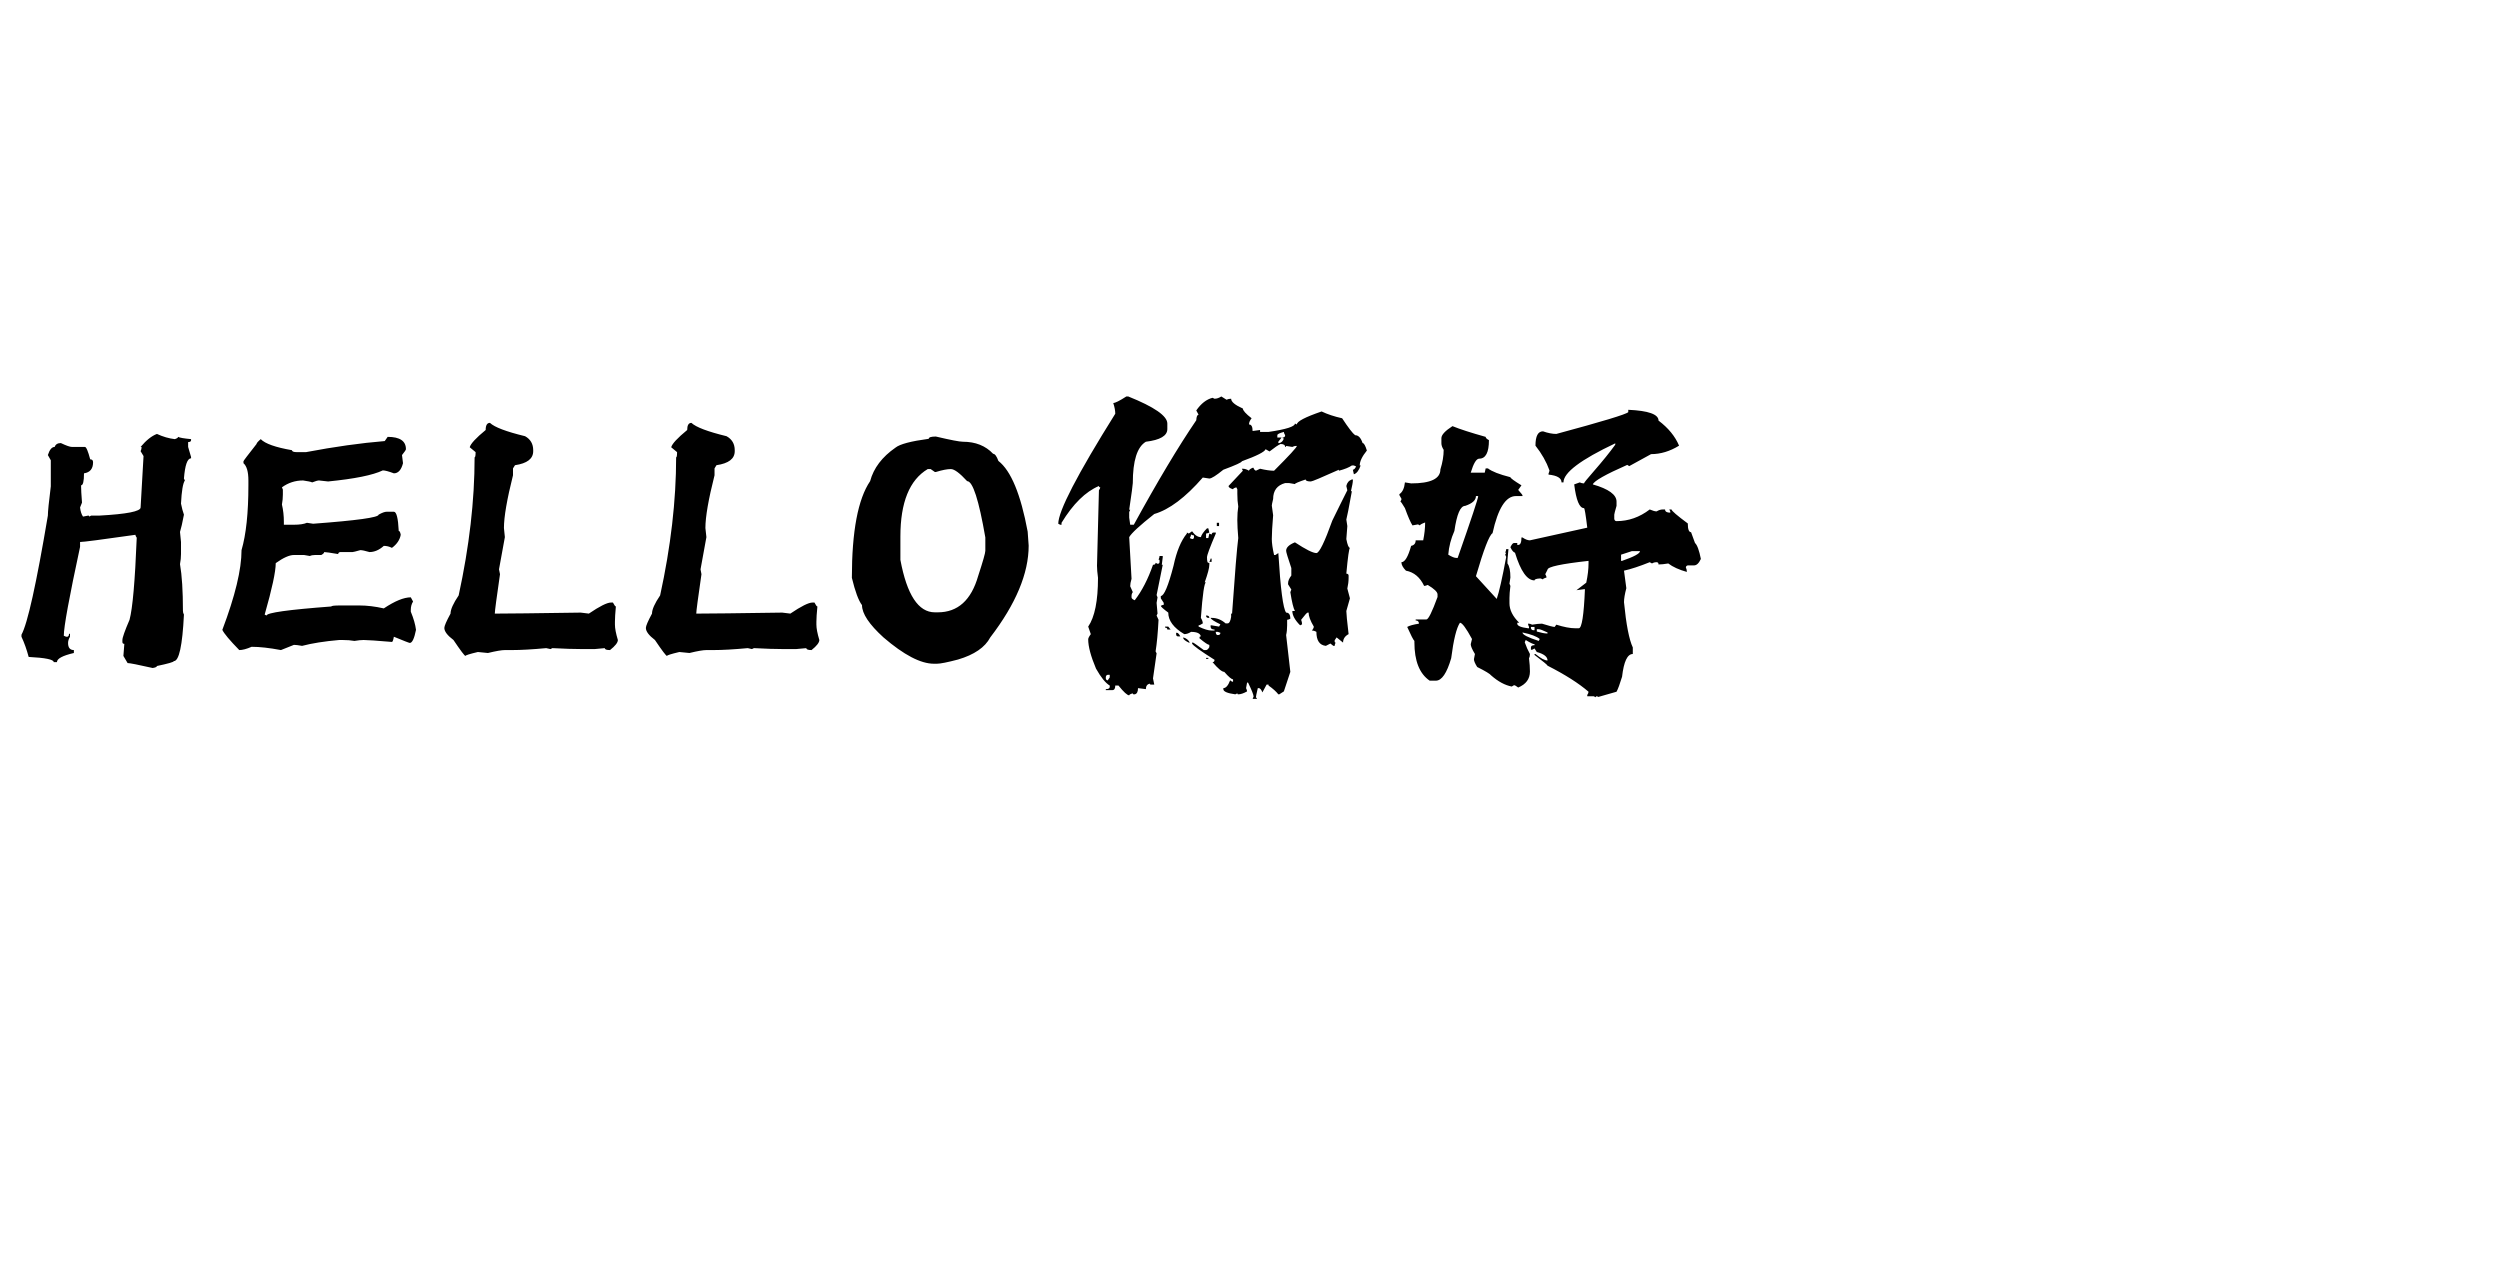 <svg xmlns="http://www.w3.org/2000/svg" width="375" height="190" viewBox="0 0 375 190">
  <path
    d="M23.54 65.09L23.54 65.09Q24.90 65.72 26.22 65.87L26.22 65.87Q26.71 65.72 26.71 65.53L26.71 65.53Q27.05 65.72 28.66 65.87L28.66 65.87L28.66 66.02Q28.66 66.31 28.22 66.31L28.22 66.31L28.22 67.04L28.66 68.55L28.66 68.75Q27.83 68.75 27.59 71.78L27.59 71.78L27.73 72.07Q27.29 72.71 27.15 75.54L27.15 75.54Q27.34 76.51 27.59 77.20L27.59 77.20Q27.25 79.00 27.00 79.79L27.00 79.79L27.15 81.30L27.15 83.11Q27.15 83.84 27.00 84.62L27.00 84.62Q27.44 87.16 27.44 91.60L27.44 91.60Q27.44 91.94 27.59 92.19L27.59 92.19Q27.25 99.17 26.07 99.17L26.07 99.17Q26.07 99.37 23.54 99.90L23.54 99.90Q23.54 100.10 22.90 100.20L22.90 100.20Q19.63 99.46 19.14 99.46L19.14 99.46L18.51 98.39L18.65 96.58Q18.36 96.58 18.36 96.29L18.36 96.29L18.36 96.00Q18.36 95.46 19.43 92.97L19.43 92.97Q20.12 90.43 20.51 80.66L20.51 80.66Q20.31 80.37 20.31 80.22L20.31 80.22Q12.74 81.30 12.01 81.30L12.01 81.30L12.01 82.03Q9.57 93.36 9.57 95.36L9.57 95.36L9.91 95.51L10.06 95.51Q10.35 95.51 10.35 95.07L10.35 95.07L10.50 95.07L10.50 95.51Q10.21 96.00 10.21 96.44L10.21 96.44Q10.21 97.51 11.08 97.51L11.08 97.51L11.08 97.95Q8.54 98.54 8.54 99.32L8.54 99.32L8.06 99.32Q8.06 98.73 4.30 98.54L4.30 98.54Q3.86 96.88 3.22 95.51L3.22 95.51L3.22 95.21Q4.59 92.72 7.18 77.34L7.18 77.34Q7.18 76.46 7.62 72.95L7.62 72.95L7.62 69.04L7.18 68.26Q7.57 67.04 8.20 67.04L8.20 67.04Q8.40 66.46 9.13 66.46L9.13 66.46Q10.35 67.04 10.79 67.04L10.79 67.04L12.74 67.04Q13.04 67.04 13.53 68.90L13.53 68.90Q13.96 68.90 13.96 69.34L13.96 69.34Q13.96 70.80 12.60 71.00L12.60 71.00Q12.60 72.80 12.16 72.80L12.16 72.80Q12.16 73.63 12.30 75.39L12.30 75.39L12.01 76.12Q12.11 77.00 12.45 77.49L12.45 77.49L13.23 77.34Q13.38 77.34 13.38 77.49L13.38 77.49L13.67 77.34L14.89 77.34Q21.09 77.00 21.09 76.12L21.09 76.12L21.53 68.41L21.09 67.68Q21.24 67.38 21.24 67.04L21.24 67.04L21.09 67.04Q22.36 65.53 23.54 65.09ZM57.71 66.16L58.15 65.53Q60.89 65.53 60.89 67.38L60.89 67.38Q60.89 67.53 60.30 68.26L60.30 68.26Q60.45 69.34 60.45 69.48L60.45 69.48Q60.06 71.00 59.08 71.00L59.08 71.00Q57.91 70.56 57.42 70.56L57.42 70.56Q55.18 71.63 49.22 72.22L49.22 72.22L47.85 72.07Q47.56 72.07 46.83 72.36L46.83 72.36Q46.53 72.22 45.46 72.07L45.46 72.07Q43.70 72.07 42.29 73.10L42.29 73.10L42.43 73.44L42.43 74.17Q42.43 74.90 42.29 75.68L42.29 75.68Q42.58 76.90 42.58 78.27L42.58 78.27L42.58 78.71L44.09 78.71Q45.36 78.71 46.04 78.42L46.04 78.42L46.97 78.56Q56.79 77.83 56.79 77.20L56.79 77.20Q57.57 76.76 58.01 76.76L58.01 76.76L59.08 76.76Q59.67 76.76 59.81 79.64L59.81 79.64Q60.01 79.64 60.11 80.22L60.11 80.22Q59.91 81.35 58.79 82.18L58.79 82.18Q58.20 81.88 57.57 81.88L57.57 81.88Q56.54 82.81 55.42 82.81L55.42 82.81Q54.44 82.52 54.05 82.52L54.05 82.52Q53.03 82.81 52.88 82.81L52.88 82.81L51.03 82.81Q50.73 82.86 50.73 83.11L50.73 83.11Q48.97 82.81 48.63 82.81L48.63 82.81Q48.63 83.01 48.19 83.25L48.19 83.25L47.27 83.25Q46.78 83.25 46.48 83.40L46.48 83.40L45.61 83.25L44.09 83.25Q43.07 83.25 41.36 84.47L41.36 84.47Q41.36 86.38 39.70 92.19L39.70 92.19L39.99 92.33Q39.99 91.70 49.71 90.97L49.71 90.97Q49.71 90.82 51.03 90.82L51.03 90.82L53.91 90.82Q55.62 90.82 57.57 91.26L57.57 91.26Q60.06 89.60 61.62 89.60L61.62 89.60L61.96 90.23Q61.62 90.77 61.62 91.46L61.62 91.46L61.62 91.75Q62.26 93.31 62.40 94.48L62.40 94.48Q62.01 96.44 61.47 96.44L61.47 96.44Q61.33 96.44 59.08 95.51L59.08 95.51Q58.94 96.29 58.79 96.29L58.79 96.29Q55.37 96.00 54.54 96.00L54.54 96.00Q54.00 96.00 53.17 96.14L53.17 96.14Q52.39 96.00 51.37 96.00L51.37 96.00L50.88 96.00Q47.56 96.29 45.31 96.88L45.31 96.88Q44.48 96.73 44.09 96.73L44.09 96.73Q42.19 97.51 42.14 97.51L42.14 97.51Q39.55 97.02 37.74 97.02L37.74 97.02Q36.62 97.51 35.89 97.51L35.89 97.51Q33.74 95.31 33.35 94.48L33.35 94.48Q36.23 86.87 36.23 82.52L36.23 82.52Q37.26 79.00 37.26 72.80L37.26 72.80L37.26 72.07Q37.26 70.12 36.52 69.48L36.52 69.48L36.52 69.19Q36.52 69.09 38.48 66.60L38.48 66.60Q38.48 66.41 39.11 65.87L39.11 65.87Q40.09 66.89 43.80 67.53L43.80 67.53Q43.80 67.82 44.53 67.82L44.53 67.82L45.90 67.82Q52.34 66.60 57.71 66.16L57.71 66.16ZM73.49 63.43L73.49 63.43Q74.51 64.40 78.76 65.43L78.76 65.43Q79.98 66.11 79.98 67.53L79.98 67.53L79.98 67.68Q79.98 69.38 77.25 69.78L77.25 69.78L76.95 70.26L76.95 71.29Q75.59 76.71 75.59 79.20L75.59 79.20L75.73 80.57L74.85 85.40L75 86.13Q74.22 91.50 74.22 92.04L74.22 92.04L74.37 92.04Q77.00 92.04 87.11 91.89L87.11 91.89Q88.18 92.04 88.33 92.04L88.33 92.04Q90.77 90.38 91.65 90.38L91.65 90.38L91.94 90.38Q92.24 90.97 92.38 90.97L92.38 90.97Q92.24 92.48 92.24 93.26L92.24 93.26L92.24 93.70Q92.24 94.53 92.68 96.00L92.68 96.00Q92.68 96.58 91.50 97.51L91.50 97.51Q90.72 97.51 90.72 97.22L90.72 97.22L89.21 97.36L87.26 97.36Q85.55 97.36 82.86 97.22L82.86 97.22L82.57 97.36Q82.03 97.22 81.93 97.22L81.93 97.22Q78.81 97.51 76.81 97.51L76.81 97.51L75.73 97.51Q75 97.51 73.19 97.95L73.19 97.95L71.68 97.80Q69.82 98.24 69.82 98.39L69.82 98.39Q69.63 98.39 68.02 96.00L68.02 96.00Q66.65 94.97 66.65 94.19L66.65 94.19Q66.65 93.75 67.58 92.04L67.58 92.04Q67.58 91.11 68.80 89.31L68.80 89.31Q71.19 78.32 71.19 68.60L71.19 68.60Q71.34 68.60 71.34 67.82L71.34 67.82L70.46 67.09Q70.65 66.31 72.85 64.50L72.85 64.50Q72.85 63.43 73.49 63.43ZM103.71 63.43L103.71 63.43Q104.74 64.40 108.98 65.43L108.98 65.43Q110.21 66.11 110.21 67.53L110.21 67.53L110.21 67.68Q110.21 69.38 107.47 69.78L107.47 69.78L107.18 70.26L107.18 71.29Q105.81 76.71 105.81 79.20L105.81 79.20L105.96 80.57L105.08 85.40L105.22 86.13Q104.44 91.50 104.44 92.04L104.44 92.04L104.59 92.04Q107.23 92.04 117.33 91.89L117.33 91.89Q118.41 92.04 118.55 92.04L118.55 92.04Q121.00 90.38 121.88 90.38L121.88 90.38L122.17 90.38Q122.46 90.97 122.61 90.97L122.61 90.97Q122.46 92.48 122.46 93.26L122.46 93.26L122.46 93.70Q122.46 94.53 122.90 96.00L122.90 96.00Q122.90 96.58 121.73 97.51L121.73 97.51Q120.95 97.51 120.95 97.22L120.95 97.22L119.43 97.36L117.48 97.36Q115.77 97.36 113.09 97.22L113.09 97.22L112.79 97.36Q112.26 97.22 112.16 97.22L112.16 97.22Q109.03 97.51 107.03 97.51L107.03 97.51L105.96 97.51Q105.22 97.51 103.42 97.95L103.42 97.95L101.90 97.80Q100.05 98.24 100.05 98.39L100.05 98.39Q99.85 98.39 98.24 96.00L98.24 96.00Q96.88 94.97 96.88 94.19L96.88 94.19Q96.88 93.75 97.80 92.04L97.80 92.04Q97.80 91.11 99.02 89.31L99.02 89.31Q101.42 78.32 101.42 68.60L101.42 68.60Q101.56 68.60 101.56 67.82L101.56 67.82L100.68 67.09Q100.88 66.31 103.08 64.50L103.08 64.50Q103.08 63.43 103.71 63.43ZM140.38 65.48L140.38 65.48Q143.70 66.26 144.43 66.26L144.43 66.26Q147.27 66.26 148.97 68.07L148.97 68.07Q149.37 68.07 149.76 69.14L149.76 69.14Q152.59 71.34 154.15 79.74L154.15 79.74Q154.30 81.59 154.30 81.84L154.30 81.84Q154.30 88.09 148.54 95.61L148.54 95.61Q147.36 97.85 143.70 98.93L143.70 98.93Q141.31 99.56 140.53 99.56L140.53 99.56L140.09 99.56Q137.11 99.56 132.52 95.61L132.52 95.61Q129.30 92.68 129.30 90.77L129.30 90.77Q128.52 89.75 127.78 86.67L127.78 86.67Q127.78 76.22 130.52 72.17L130.52 72.17Q131.30 69.24 134.33 67.14L134.33 67.14Q135.30 66.36 139.31 65.82L139.31 65.82Q139.31 65.48 140.38 65.48ZM135.06 80.47L135.06 80.47L135.06 83.98Q136.52 91.85 140.23 91.85L140.23 91.85L140.67 91.85Q145.17 91.85 146.73 86.38L146.73 86.38Q147.80 83.11 147.80 82.62L147.80 82.62L147.80 80.62Q146.34 72.17 145.07 72.17L145.07 72.17Q143.41 70.36 142.63 70.36L142.63 70.36Q141.80 70.36 140.38 70.80L140.38 70.80L140.23 70.80L139.60 70.36L139.16 70.36Q135.06 72.80 135.06 80.47ZM168.95 59.47L169.24 59.47Q175.10 61.82 175.10 63.53L175.10 63.53L175.10 64.36Q175.10 65.87 171.88 66.26L171.88 66.26Q169.92 67.43 169.92 72.46L169.92 72.46Q169.92 72.80 169.38 76.46L169.38 76.46L169.53 76.46L169.38 76.81L169.38 77.64L169.53 78.71L170.07 78.71Q175.39 68.99 179.44 63.04L179.44 63.04Q179.49 62.21 179.79 62.21L179.79 62.21L179.44 61.57Q180.52 60.01 181.88 59.67L181.88 59.67L182.18 59.81Q182.67 59.81 183.20 59.47L183.20 59.47L183.98 59.96Q184.28 59.81 184.67 59.81L184.67 59.81Q184.67 60.50 186.43 61.28L186.43 61.28Q186.43 61.72 187.74 62.74L187.74 62.74Q187.35 63.23 187.35 63.67L187.35 63.67Q187.89 63.67 187.89 64.65L187.89 64.65L189.01 64.50L189.01 64.79L190.28 64.79Q194.24 64.21 194.24 63.53L194.24 63.53L194.53 63.67Q194.53 62.99 198.24 61.72L198.24 61.72Q199.56 62.35 201.32 62.74L201.32 62.74Q202.73 64.89 203.27 65.28L203.27 65.28Q204.00 65.28 204.39 66.46L204.39 66.46Q204.69 66.46 205.03 67.58L205.03 67.58Q203.96 68.90 203.96 69.82L203.96 69.82L204.10 69.82Q203.71 70.95 203.08 71.14L203.08 71.14L202.93 70.46Q203.17 70.46 203.42 69.97L203.42 69.97L203.08 69.82L202.78 69.82Q202.15 70.26 200.83 70.61L200.83 70.61L200.83 70.46Q196.92 72.22 196.63 72.22L196.63 72.22Q195.85 72.22 195.85 71.92L195.85 71.92Q194.24 72.46 194.24 72.61L194.24 72.61L193.36 72.46L192.77 72.46Q190.97 72.95 190.97 74.85L190.97 74.85Q190.77 75.68 190.77 75.83L190.77 75.83L190.97 77.29Q190.77 79.69 190.77 80.86L190.77 80.86Q190.77 81.74 191.11 83.25L191.11 83.25L191.31 83.25L191.75 82.96Q192.24 91.02 192.92 91.89L192.92 91.89Q193.55 91.89 193.55 92.82L193.55 92.82Q193.21 92.97 193.07 92.97L193.07 92.97L193.07 93.80Q193.07 94.63 192.92 95.26L192.92 95.26L193.55 100.78L192.58 103.71L191.89 104.15L191.75 104.15Q191.26 103.52 190.28 102.83L190.28 102.83L190.28 102.69L189.99 102.69L189.36 103.86Q189.11 103.22 188.82 103.22L188.82 103.22L188.67 103.22Q188.38 104.44 188.38 104.64L188.38 104.64Q188.53 104.64 188.53 104.83L188.53 104.83L187.89 104.83L188.04 104.49Q188.04 104.10 187.21 102.39L187.21 102.39L187.06 102.39L186.91 103.22Q187.06 103.52 187.06 103.71L187.06 103.71Q186.28 104.15 185.74 104.15L185.74 104.15Q185.60 104.15 185.60 104.00L185.60 104.00L185.30 104.15Q183.50 103.91 183.50 103.37L183.50 103.37L183.50 103.22Q184.08 103.22 184.52 102.05L184.52 102.05L184.81 102.25L184.96 102.25L184.96 101.90Q184.62 101.90 183.64 100.78L183.64 100.78Q183.11 100.78 181.88 99.32L181.88 99.32Q182.18 99.32 182.18 98.97L182.18 98.97Q179.00 96.97 178.81 96.53L178.81 96.53L178.81 96.39L178.96 96.39Q179.05 96.39 180.57 97.51L180.57 97.51L180.91 97.51Q181.15 97.51 181.40 97.07L181.40 97.07L181.40 96.73Q181.10 96.73 179.93 95.75L179.93 95.75L179.93 95.61Q179.93 95.46 180.13 95.46L180.13 95.46Q179.98 94.78 178.66 94.78L178.66 94.78Q178.13 95.12 177.64 95.12L177.64 95.12Q175.24 93.70 175.24 91.89L175.24 91.89Q174.12 91.06 174.12 90.87L174.12 90.87Q174.41 90.72 174.56 90.72L174.56 90.72L174.56 90.43L174.12 89.75L174.12 89.40Q174.85 89.40 176.03 84.86L176.03 84.86Q176.71 81.64 178.03 80.03L178.03 80.03L178.03 79.88L178.32 80.03L178.81 79.69Q179.44 80.57 180.13 80.57L180.13 80.57Q180.27 80.03 181.05 79.25L181.05 79.25L181.25 79.25L181.40 79.88Q181.10 80.03 180.91 80.03L180.91 80.03L180.91 80.71L181.25 80.71L181.40 80.03L181.74 80.18Q181.79 79.88 182.03 79.88L182.03 79.88L182.37 79.88L182.37 80.03Q181.05 83.11 181.05 83.59L181.05 83.59Q181.05 84.42 181.25 84.42L181.25 84.42L181.40 84.42L181.40 84.72Q181.40 85.40 180.71 87.35L180.71 87.35L180.91 87.35Q180.52 87.35 180.13 92.68L180.13 92.68Q180.42 93.16 180.42 93.51L180.42 93.51Q179.98 93.80 179.79 93.80L179.79 93.80L179.79 93.99Q181.01 94.58 181.74 94.58L181.74 94.58L182.18 94.58L182.18 94.43Q181.59 94.43 181.59 93.99L181.59 93.99L181.59 93.80L181.74 93.80L182.86 93.99L183.06 93.65Q181.64 92.97 181.59 92.68L181.59 92.68L181.74 92.68Q182.91 92.68 183.84 93.51L183.84 93.51L184.13 93.51Q184.52 93.51 184.67 92.53L184.67 92.53L184.67 92.04L184.81 92.04Q185.45 82.91 185.74 80.71L185.74 80.71Q185.60 79.05 185.60 78.08L185.60 78.08L185.60 77.93Q185.60 76.86 185.74 75.98L185.74 75.98Q185.60 75.15 185.60 74.07L185.60 74.07L185.60 73.39L185.45 73.10Q184.96 73.24 184.96 73.39L184.96 73.39Q184.28 73.19 184.28 72.90L184.28 72.90L186.43 70.61L186.28 70.31L186.43 70.31Q186.87 70.31 187.35 70.61L187.35 70.61Q187.35 70.41 187.89 70.17L187.89 70.17L188.04 70.17Q188.04 70.41 188.38 70.61L188.38 70.61L189.01 70.31Q190.28 70.61 191.11 70.61L191.11 70.61Q194.53 67.19 194.53 66.89L194.53 66.89L194.38 66.89Q194.14 66.89 193.85 67.04L193.85 67.04L192.92 66.89Q192.92 67.04 192.77 67.04L192.77 67.04Q192.77 66.60 192.09 66.60L192.09 66.60Q191.60 66.80 190.43 67.72L190.43 67.72L189.84 67.38Q189.65 67.97 186.28 69.19L186.28 69.19Q186.28 69.43 183.50 70.46L183.50 70.46Q181.88 71.78 181.40 71.78L181.40 71.78L180.42 71.63Q176.51 76.12 173.14 77.10L173.14 77.10Q169.87 79.69 169.38 80.57L169.38 80.57L169.73 86.82Q169.53 87.50 169.53 87.94L169.53 87.94L169.92 88.82Q169.73 89.06 169.73 89.40L169.73 89.40L169.73 89.60Q169.73 89.84 170.21 90.04L170.21 90.04Q171.83 87.94 172.95 84.72L172.95 84.72Q173.34 84.72 173.34 84.42L173.34 84.42L173.63 84.57Q173.93 84.57 173.93 84.28L173.93 84.28L173.93 84.08Q173.93 83.94 173.78 83.94L173.78 83.94Q173.93 83.64 173.93 83.40L173.93 83.40L174.41 83.40L174.41 83.59L174.27 84.72L174.41 84.72L173.49 89.26L173.63 89.60L173.49 90.43L173.63 92.04L173.49 92.33L173.78 92.97Q173.63 95.90 173.34 97.71L173.34 97.71L173.49 98.00L172.95 101.76L173.14 102.69L172.66 102.69Q172.46 102.69 172.46 102.54L172.46 102.54Q171.88 102.69 171.88 103.37L171.88 103.37L170.70 103.22Q170.70 104.05 170.21 104.15L170.21 104.15L170.07 104.15Q169.92 104.15 169.92 104.00L169.92 104.00Q169.38 104.15 169.38 104.30L169.38 104.30Q168.95 104.30 167.77 102.83L167.77 102.83L167.29 102.83Q167.29 103.52 166.85 103.52L166.85 103.52L165.87 103.52L165.87 103.37Q166.46 103.37 166.46 103.03L166.46 103.03L166.46 102.83Q165.53 102.29 164.40 100.29L164.40 100.29Q163.23 97.51 163.23 95.90L163.23 95.90Q163.23 95.65 163.62 95.12L163.62 95.12L163.23 93.99Q164.70 91.85 164.70 86.67L164.70 86.67Q164.55 85.55 164.55 84.86L164.55 84.86Q164.55 84.08 164.84 73.54L164.84 73.54Q165.04 73.24 165.04 73.10L165.04 73.10Q164.84 73.10 164.84 72.90L164.84 72.90Q161.82 74.17 159.23 78.42L159.23 78.42L159.23 78.71L159.03 78.71L158.74 78.56Q158.74 75.73 167.29 62.06L167.29 62.06Q167.29 61.38 166.99 60.45L166.99 60.45Q167.43 60.45 168.95 59.47L168.95 59.47ZM191.60 65.28L191.60 65.28L191.60 65.63L192.24 65.63L191.75 66.26L191.75 66.46L191.89 66.46Q192.38 66.36 192.58 65.77L192.58 65.77Q192.38 65.77 192.38 65.63L192.38 65.63Q192.77 65.63 192.77 65.28L192.77 65.28Q192.58 64.99 192.58 64.79L192.58 64.79Q191.60 65.04 191.60 65.28ZM202.78 71.92L202.78 71.92L202.93 71.92L202.93 72.07Q202.93 72.46 202.64 73.68L202.64 73.68L202.78 73.68Q202.10 77.44 201.95 77.93L201.95 77.93Q201.95 78.03 202.10 78.91L202.10 78.91Q201.95 80.62 201.95 80.86L201.95 80.86Q202.20 82.18 202.49 82.18L202.49 82.18Q202.29 82.32 201.95 86.04L201.95 86.04Q202.29 86.08 202.29 86.33L202.29 86.33L202.29 86.67Q202.29 87.45 202.10 88.28L202.10 88.28L202.49 89.75L201.95 91.65Q201.95 92.24 202.29 95.12L202.29 95.12Q201.46 95.56 201.46 96.39L201.46 96.39L200.49 95.61L200.20 96.04L200.20 96.24Q200.20 96.39 200.34 96.39L200.34 96.39Q200.20 96.68 200.20 96.88L200.20 96.88L200 96.88L199.56 96.53L198.88 96.88Q197.46 96.73 197.46 94.78L197.46 94.78Q197.12 94.58 196.78 94.58L196.78 94.58Q197.07 94.24 197.07 93.99L197.07 93.99Q196.29 92.68 196.29 91.89L196.29 91.89L196.14 91.89Q196.00 91.89 195.17 92.97L195.17 92.97Q195.31 93.31 195.31 93.65L195.31 93.65L195.02 93.80Q193.85 92.63 193.85 91.65L193.85 91.65L194.24 91.65Q193.90 91.06 193.55 88.82L193.55 88.82L193.70 88.43L193.21 87.65L193.21 87.50Q193.21 86.96 193.70 86.33L193.70 86.33L193.70 85.21Q192.92 82.91 192.92 82.62L192.92 82.62Q192.92 81.88 194.24 81.35L194.24 81.35Q196.68 82.96 197.46 82.96L197.46 82.96Q198.10 82.96 199.85 78.08L199.85 78.08L201.03 75.68L202.10 73.54L201.95 72.90Q202.10 72.17 202.78 71.92ZM182.52 78.91L182.52 78.42L182.86 78.42L182.86 78.91L182.52 78.91ZM178.66 80.18L178.66 80.18Q178.66 80.37 178.47 80.71L178.47 80.71L178.81 80.86Q179.10 80.86 179.10 80.57L179.10 80.57L179.10 80.32Q178.96 80.32 178.66 80.18ZM181.59 83.79L181.59 83.79L181.74 83.79L181.74 84.28L181.40 84.28Q181.59 83.94 181.59 83.79ZM180.91 92.33L180.91 92.33L181.05 92.33Q181.40 92.38 181.40 92.68L181.40 92.68L181.25 92.68Q180.91 92.68 180.91 92.33ZM174.76 94.14L174.76 93.99L175.24 93.99L175.59 94.43L175.10 94.43Q175.10 94.14 174.76 94.14L174.76 94.14ZM182.67 94.78L182.37 94.78L182.37 94.92Q182.42 95.26 182.67 95.26L182.67 95.26Q183.06 95.26 183.06 94.92L183.06 94.92L182.67 94.78ZM176.42 95.12L176.42 94.92L176.56 94.92Q176.76 94.92 177.05 95.46L177.05 95.46L176.71 95.46Q176.42 95.46 176.42 95.12L176.42 95.12ZM177.49 95.75L177.49 95.61Q178.17 95.80 178.47 96.39L178.47 96.39L178.32 96.39Q177.59 96.04 177.49 95.75L177.49 95.75ZM180.91 98.83L180.91 98.68L181.25 98.68L181.25 98.83L180.91 98.83ZM165.87 101.61L165.87 101.61L165.87 101.76Q165.92 102.05 166.16 102.05L166.16 102.05L166.46 101.61L166.46 101.22L166.16 101.22Q165.87 101.27 165.87 101.61ZM239.75 104.54L239.55 104.44Q239.36 104.44 239.36 104.59L239.36 104.59L239.06 104.44L238.09 104.44L238.09 104.25Q238.28 103.96 238.28 103.76L238.28 103.76Q236.08 101.86 232.13 99.85L232.13 99.85Q232.13 99.71 230.18 98.24L230.18 98.24L230.18 98.10L230.32 98.10Q231.49 99.07 232.13 99.07L232.13 99.07Q232.13 98.24 230.52 97.80L230.52 97.80L230.18 97.27L229.83 97.46L229.64 97.46L229.64 97.12Q229.64 96.78 230.18 96.78L230.18 96.78L230.18 96.63Q229.88 96.63 228.86 96.00L228.86 96.00L228.71 96.34Q229.05 97.31 229.49 98.10L229.49 98.10Q229.49 98.49 229.35 98.73L229.35 98.73Q229.49 99.85 229.49 100.73L229.49 100.73Q229.49 102.39 227.73 103.13L227.73 103.13Q227.29 102.78 227.10 102.78L227.10 102.78L226.76 102.98Q225.24 102.69 223.68 101.32L223.68 101.32Q223.44 100.98 221.58 100.05L221.58 100.05Q221.09 99.27 221.09 98.88L221.09 98.88L221.24 98.10Q220.61 97.07 220.61 96.63L220.61 96.63L220.80 95.85Q219.48 93.41 218.99 93.41L218.99 93.41Q218.21 94.58 217.68 98.73L217.68 98.73Q216.70 102.10 215.38 102.10L215.38 102.10L214.45 102.10Q212.16 100.54 212.16 96.34L212.16 96.34L212.16 96.14Q211.91 95.90 211.08 94.04L211.08 94.04Q211.57 93.75 212.84 93.55L212.84 93.55Q212.84 93.07 212.35 93.07L212.35 93.07L212.35 92.92L213.96 92.92Q214.40 92.92 215.63 89.55L215.63 89.55L215.63 89.16Q215.63 88.62 214.16 87.74L214.16 87.74Q213.82 87.89 213.62 87.89L213.62 87.89Q212.70 85.94 210.89 85.60L210.89 85.60Q210.21 84.91 210.21 84.33L210.21 84.33Q210.99 84.33 211.67 81.88L211.67 81.88Q212.35 81.74 212.35 81.05L212.35 81.05L213.48 81.05Q213.77 79.64 213.77 78.37L213.77 78.37Q212.99 78.66 212.99 78.81L212.99 78.81L212.70 78.66L211.87 78.81Q211.43 78.13 210.74 76.22L210.74 76.22Q210.16 75.24 210.06 75.24L210.06 75.24L210.21 74.95L210.21 74.80L209.91 74.27L209.91 74.12Q210.60 73.68 210.74 72.36L210.74 72.36Q211.57 72.51 211.67 72.51L211.67 72.51Q216.06 72.51 216.06 70.41L216.06 70.41Q216.55 68.85 216.55 67.48L216.55 67.48Q216.21 66.94 216.21 66.50L216.21 66.50L216.21 65.72Q216.21 64.99 217.87 63.92L217.87 63.92Q219.53 64.60 222.85 65.53L222.85 65.53Q222.85 65.77 223.34 66.02L223.34 66.02Q223.34 68.80 221.88 68.80L221.88 68.80Q221.24 68.80 220.61 70.90L220.61 70.90L222.71 70.90L222.85 70.26L223.19 70.26Q224.07 70.95 226.56 71.58L226.56 71.58Q226.56 71.78 228.22 72.80L228.22 72.80L227.73 73.49Q228.37 74.22 228.37 74.27L228.37 74.27L228.37 74.41L227.39 74.41Q225.10 74.41 223.88 79.98L223.88 79.98Q223.14 80.42 221.39 86.43L221.39 86.43L224.51 89.84Q225.05 88.28 225.93 83.54L225.93 83.54L225.78 83.20L225.93 82.91L225.78 82.91Q225.93 82.57 225.93 82.37L225.93 82.37L226.27 82.37L226.12 83.98L226.12 84.52Q226.56 85.11 226.56 86.62L226.56 86.62Q226.42 87.45 226.42 87.55L226.42 87.55L226.56 87.89Q226.42 89.01 226.42 89.70L226.42 89.70L226.42 90.48Q226.42 91.99 227.88 93.41L227.88 93.41L227.59 93.41L227.59 93.55Q227.59 94.04 229.20 94.24L229.20 94.24L229.35 94.24L229.35 94.04Q229.20 93.70 229.20 93.55L229.20 93.55L229.35 93.55Q229.49 93.55 229.83 93.70L229.83 93.70Q230.71 93.55 231.30 93.55L231.30 93.55Q232.86 94.04 233.20 94.04L233.20 94.04L233.45 93.70Q235.16 94.24 236.28 94.24L236.28 94.24L236.82 94.24Q237.50 94.24 237.74 88.38L237.74 88.38L237.60 88.38L236.47 88.53L237.94 87.40Q238.28 85.79 238.28 84.52L238.28 84.52L238.28 84.13Q232.13 84.81 232.13 85.45L232.13 85.45L231.79 86.13Q231.98 86.43 231.98 86.62L231.98 86.62Q231.45 86.77 231.45 86.91L231.45 86.91L231.10 86.77L230.96 86.77Q230.18 86.82 230.18 87.06L230.18 87.06Q228.52 87.06 227.25 82.91L227.25 82.91Q226.90 82.81 226.56 82.08L226.56 82.08Q226.86 81.45 227.10 81.45L227.10 81.45L227.59 81.45L227.59 81.74L227.73 81.74Q228.22 81.74 228.22 80.62L228.22 80.62L228.37 80.62Q229.00 81.05 229.49 81.05L229.49 81.05L238.09 79.15Q237.74 76.22 237.60 76.22L237.60 76.22Q236.57 76.22 236.13 72.66L236.13 72.66L236.96 72.36Q237.26 72.51 237.60 72.51L237.60 72.51Q237.60 72.36 239.06 70.70L239.06 70.70Q241.06 68.41 242.29 66.70L242.29 66.70L242.29 66.50Q234.52 70.17 234.52 72.36L234.52 72.36L234.23 72.36Q234.23 71.39 232.28 71.19L232.28 71.19L232.28 71.04Q232.42 70.70 232.42 70.56L232.42 70.56Q231.74 68.65 230.32 66.85L230.32 66.85Q230.32 64.70 231.45 64.70L231.45 64.70Q232.57 65.09 233.45 65.09L233.45 65.09Q243.80 62.30 244.24 61.82L244.24 61.82L244.24 61.47Q248.78 61.67 248.78 63.09L248.78 63.09Q250.98 64.75 251.86 66.85L251.86 66.85Q249.80 68.12 247.66 68.12L247.66 68.12L244.38 69.92L244.09 69.73Q239.21 71.88 238.92 72.66L238.92 72.66Q242.48 73.68 242.48 75.24L242.48 75.24L242.48 75.88Q242.14 77.05 242.14 77.20L242.14 77.20L242.14 77.83Q242.19 78.17 242.48 78.17L242.48 78.17Q245.17 78.17 247.46 76.42L247.46 76.42Q248.14 76.71 248.49 76.71L248.49 76.71Q248.97 76.42 249.41 76.42L249.41 76.42L249.76 76.42Q249.76 76.90 250.54 76.90L250.54 76.90L250.54 76.71L250.39 76.42L250.73 76.42Q250.73 76.71 253.17 78.52L253.17 78.52Q253.17 79.83 253.66 79.83L253.66 79.83L254.25 81.45Q254.74 81.88 255.13 83.84L255.13 83.84Q254.69 84.81 254.10 84.81L254.10 84.81L253.17 84.81Q252.88 84.86 252.88 85.16L252.88 85.16Q253.03 85.40 253.03 85.79L253.03 85.79Q251.27 85.30 250.24 84.52L250.24 84.52Q249.37 84.67 248.78 84.67L248.78 84.67Q248.78 84.33 248.49 84.33L248.49 84.33Q248.10 84.33 247.80 84.52L247.80 84.52L247.46 84.33Q245.17 85.25 243.60 85.60L243.60 85.60L243.95 88.23Q243.60 89.55 243.60 90.33L243.60 90.33Q244.09 95.36 244.92 97.12L244.92 97.12L244.92 98.10Q243.70 98.10 243.31 101.51L243.31 101.51Q242.82 103.13 242.48 103.76L242.48 103.76L239.75 104.54ZM221.73 74.41L221.39 74.41Q221.39 75.34 219.78 75.88L219.78 75.88Q218.70 75.88 218.16 79.64L218.16 79.64Q217.38 81.40 217.24 83.20L217.24 83.20Q218.02 83.69 218.46 83.69L218.46 83.69L218.65 83.69Q221.73 74.90 221.73 74.41L221.73 74.41ZM244.78 82.67L243.16 83.20L243.16 84.13L243.31 84.13Q246.00 83.20 246.00 82.67L246.00 82.67L244.78 82.67ZM230.18 94.04L229.64 94.04L229.64 94.24Q229.74 94.53 229.98 94.53L229.98 94.53L230.18 94.53L230.18 94.04ZM230.81 94.38L230.52 94.38L230.52 94.73Q231.54 95.02 231.98 95.02L231.98 95.02L232.13 95.02L232.13 94.87Q231.10 94.38 230.81 94.38L230.81 94.38ZM228.37 94.87L228.37 94.87Q228.37 95.36 230.81 96.14L230.81 96.14L230.96 95.85Q230.27 95.26 228.37 94.87Z" />
</svg>